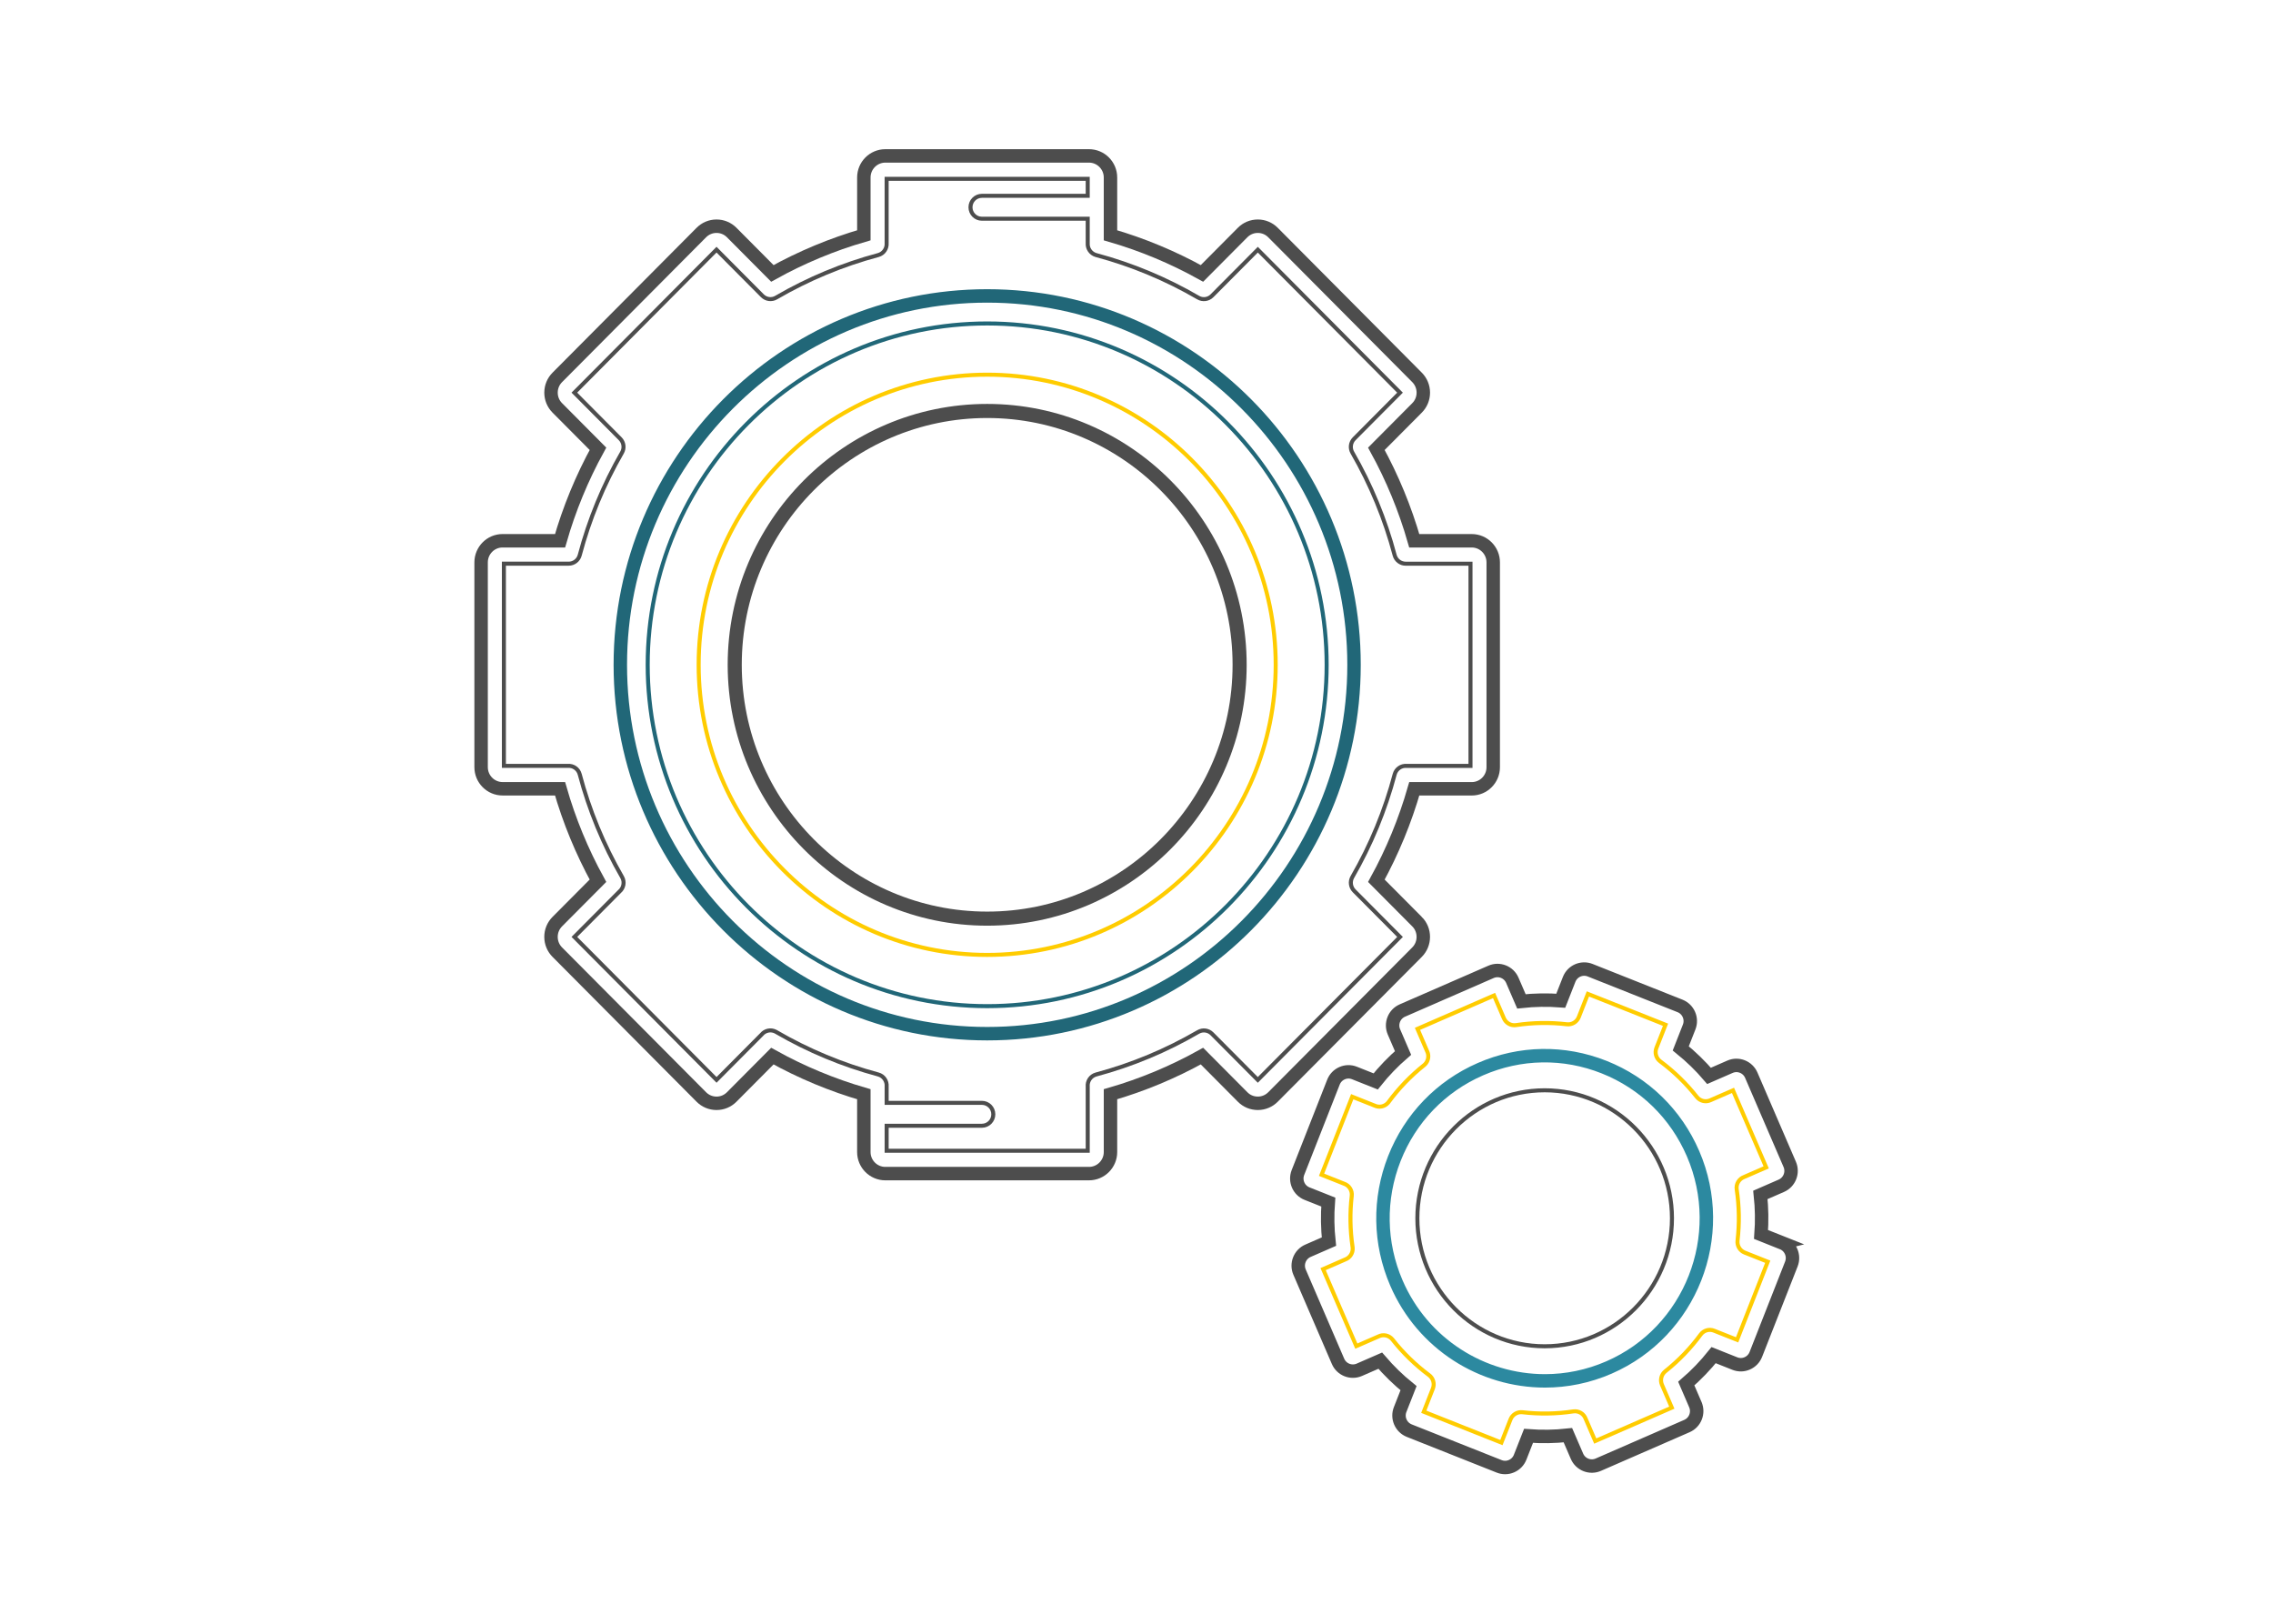 <?xml version="1.0" encoding="UTF-8" standalone="no"?>
<!-- Created with Inkscape (http://www.inkscape.org/) -->

<svg
   xmlns:dc="http://purl.org/dc/elements/1.1/"
   xmlns:cc="http://creativecommons.org/ns#"
   xmlns:rdf="http://www.w3.org/1999/02/22-rdf-syntax-ns#"
   xmlns:svg="http://www.w3.org/2000/svg"
   xmlns="http://www.w3.org/2000/svg"
   xmlns:sodipodi="http://sodipodi.sourceforge.net/DTD/sodipodi-0.dtd"
   xmlns:inkscape="http://www.inkscape.org/namespaces/inkscape"
   width="197.556mm"
   height="141.111mm"
   viewBox="0 0 197.556 141.111"
   version="1.1"
   id="svg6682"
   inkscape:version="0.91 r13725"
   sodipodi:docname="domine-decorators-em-python.svg">
  <defs
     id="defs6676">
    <clipPath
       id="clipPath4510"
       clipPathUnits="userSpaceOnUse">
      <path
         style="fill:#ececec;stroke:#000000;stroke-width:0.529;stroke-miterlimit:4;stroke-dasharray:none"
         d="m 77.343,258.284 -4.527,-4.528 c -0.36,-0.36 -0.918,-0.434 -1.359,-0.178 -3.159,1.83 -6.55,3.235 -10.078,4.176 -0.006,0.002 -0.013,0.003 -0.019,0.005 -0.531,0.152 -0.864,0.661 -0.81,1.192 l 0,6.288 -19.852,2.6e-4 0,-2.452 9.404,0 c 0.621,0 1.124,-0.503 1.124,-1.124 0,-0.621 -0.503,-1.124 -1.124,-1.124 l -9.404,0 0,-1.604 c 0.046,-0.535 -0.297,-1.039 -0.831,-1.181 -3.523,-0.94 -6.909,-2.342 -10.066,-4.169 -0.008,-0.005 -0.016,-0.01 -0.024,-0.014 -0.016,-0.009 -0.035,-0.019 -0.051,-0.027 -0.476,-0.238 -1.042,-0.107 -1.368,0.288 l -4.453,4.453 -14.037,-14.038 4.458,-4.458 c 0.404,-0.34 0.524,-0.928 0.259,-1.407 -0.003,-0.006 -0.006,-0.011 -0.01,-0.018 -1.83,-3.16 -3.236,-6.551 -4.177,-10.08 -0.142,-0.531 -0.64,-0.873 -1.175,-0.831 l -6.312,0 0,-19.852 6.401,0 c 0.509,0 0.955,-0.342 1.086,-0.835 0.941,-3.526 2.345,-6.915 4.174,-10.073 0.255,-0.441 0.182,-0.998 -0.178,-1.359 l -4.527,-4.527 14.037,-14.038 4.528,4.528 c 0.36,0.36 0.918,0.433 1.359,0.178 3.159,-1.83 6.549,-3.235 10.076,-4.175 0.531,-0.142 0.873,-0.641 0.831,-1.173 l 0,-6.313 19.852,0 0,1.669 -10.448,0 c -0.621,0 -1.124,0.503 -1.124,1.124 0,0.621 0.504,1.124 1.124,1.124 l 10.448,0 0,2.403 c -0.036,0.511 0.285,0.997 0.794,1.154 0.019,0.006 0.038,0.011 0.057,0.016 3.52,0.941 6.903,2.343 10.057,4.17 0.441,0.255 0.999,0.182 1.359,-0.178 l 4.528,-4.528 14.037,14.038 -4.527,4.527 c -0.36,0.36 -0.433,0.918 -0.178,1.359 1.829,3.158 3.233,6.547 4.174,10.073 0.132,0.492 0.577,0.834 1.086,0.834 l 6.401,0 0,19.852 -6.301,0 c -0.535,-0.047 -1.043,0.296 -1.186,0.831 -0.94,3.526 -2.345,6.917 -4.175,10.077 -0.255,0.441 -0.182,0.998 0.178,1.359 l 4.528,4.527 z"
         id="path4512"
         inkscape:connector-curvature="0" />
    </clipPath>
  </defs>
  <sodipodi:namedview
     id="base"
     pagecolor="#ffffff"
     bordercolor="#666666"
     borderopacity="1.0"
     inkscape:pageopacity="0.0"
     inkscape:pageshadow="2"
     inkscape:zoom="0.49497475"
     inkscape:cx="207.21855"
     inkscape:cy="-75.37637"
     inkscape:document-units="mm"
     inkscape:current-layer="layer1"
     showgrid="false"
     inkscape:snap-bbox="true"
     inkscape:bbox-paths="true"
     inkscape:bbox-nodes="true"
     inkscape:snap-bbox-edge-midpoints="true"
     inkscape:snap-bbox-midpoints="true"
     inkscape:object-paths="true"
     inkscape:snap-intersection-paths="true"
     inkscape:snap-smooth-nodes="true"
     fit-margin-top="0"
     fit-margin-left="0"
     fit-margin-right="0"
     fit-margin-bottom="0"
     inkscape:window-width="1680"
     inkscape:window-height="1005"
     inkscape:window-x="0"
     inkscape:window-y="1"
     inkscape:window-maximized="1" />
  <g
     inkscape:label="Camada 1"
     inkscape:groupmode="layer"
     id="layer1"
     transform="translate(303.895,115.865)">
    <g
       id="g5142"
       transform="matrix(1.02,0,0,1.02,-68.279,-112.806)">
      <path
         inkscape:connector-curvature="0"
         id="path4491"
         d="m -123.818,89.01 -3.907,-3.929 c -0.311,-0.313 -0.792,-0.376 -1.173,-0.155 -2.727,1.588 -5.653,2.807 -8.698,3.623 -0.005,0.002 -0.011,0.003 -0.016,0.004 -0.458,0.132 -0.745,0.573 -0.699,1.034 l 0,5.457 -17.134,2.22e-4 0,-2.128 8.117,0 c 0.536,0 0.971,-0.437 0.971,-0.976 0,-0.539 -0.435,-0.976 -0.971,-0.976 l -8.117,0 0,-1.392 c 0.04,-0.464 -0.257,-0.902 -0.717,-1.025 -3.04,-0.815 -5.963,-2.032 -8.688,-3.617 -0.007,-0.004 -0.014,-0.009 -0.021,-0.012 -0.014,-0.008 -0.03,-0.016 -0.044,-0.024 -0.411,-0.206 -0.899,-0.093 -1.181,0.25 l -3.843,3.864 -12.116,-12.181 3.848,-3.869 c 0.349,-0.295 0.453,-0.806 0.223,-1.221 -0.003,-0.005 -0.006,-0.01 -0.009,-0.015 -1.58,-2.742 -2.793,-5.684 -3.605,-8.747 -0.122,-0.461 -0.552,-0.758 -1.014,-0.721 l -5.448,0 0,-17.227 5.524,0 c 0.44,0 0.824,-0.297 0.938,-0.724 0.812,-3.06 2.024,-6.001 3.602,-8.741 0.22,-0.382 0.157,-0.866 -0.153,-1.179 l -3.907,-3.929 12.115,-12.182 3.908,3.929 c 0.311,0.312 0.792,0.376 1.173,0.154 2.726,-1.588 5.652,-2.807 8.697,-3.623 0.458,-0.123 0.753,-0.556 0.717,-1.018 l 0,-5.478 17.134,0 0,1.449 -9.018,0 c -0.536,0 -0.971,0.437 -0.971,0.976 0,0.539 0.435,0.976 0.971,0.976 l 9.018,0 0,2.086 c -0.031,0.444 0.246,0.865 0.685,1.001 0.016,0.005 0.033,0.01 0.049,0.014 3.038,0.816 5.958,2.034 8.68,3.619 0.38,0.222 0.862,0.158 1.173,-0.154 l 3.908,-3.929 12.116,12.182 -3.907,3.929 c -0.311,0.313 -0.374,0.796 -0.153,1.179 1.579,2.74 2.791,5.681 3.603,8.741 0.113,0.427 0.498,0.724 0.938,0.724 l 5.524,0 0,17.227 -5.438,0 c -0.462,-0.041 -0.9,0.257 -1.023,0.721 -0.812,3.06 -2.024,6.002 -3.604,8.744 -0.22,0.383 -0.157,0.866 0.153,1.179 l 3.908,3.929 z"
         style="fill:none;stroke:#4d4d4d;stroke-width:0.343;stroke-miterlimit:4;stroke-dasharray:none" />
      <path
         inkscape:connector-curvature="0"
         id="path4708"
         d="m -146.879,22.214 c -17.237,0 -31.26,14.099 -31.26,31.429 0,17.33 14.023,31.429 31.26,31.429 17.237,0 31.26,-14.099 31.26,-31.429 0,-17.33 -14.023,-31.429 -31.26,-31.429 z"
         style="fill:none;stroke:#216778;stroke-width:1.145;stroke-miterlimit:4;stroke-dasharray:none" />
      <path
         inkscape:connector-curvature="0"
         id="path4485"
         d="m -146.879,82.726 c -15.95,-2.82e-4 -28.927,-13.047 -28.927,-29.083 0,-16.037 12.976,-29.083 28.927,-29.083 15.95,0 28.927,13.047 28.927,29.083 0,16.037 -12.976,29.083 -28.927,29.083 z"
         style="fill:none;stroke:#216778;stroke-width:0.343;stroke-miterlimit:4;stroke-dasharray:none" />
      <path
         inkscape:connector-curvature="0"
         id="path4712"
         d="m -146.879,28.924 c -13.556,3.67e-4 -24.585,11.089 -24.585,24.718 0,13.629 11.029,24.718 24.585,24.718 13.556,0 24.585,-11.089 24.585,-24.718 0,-13.63 -11.029,-24.718 -24.585,-24.718 z"
         style="fill:none;stroke:#ffcc00;stroke-width:0.343;stroke-miterlimit:4;stroke-dasharray:none" />
      <path
         inkscape:connector-curvature="0"
         id="path4489"
         d="m -146.879,75.27 c -11.862,0 -21.511,-9.702 -21.511,-21.627 0,-11.925 9.65,-21.627 21.511,-21.627 11.861,0 21.511,9.702 21.511,21.627 0,11.926 -9.65,21.627 -21.511,21.627 z"
         style="fill:none;stroke:#4d4d4d;stroke-width:1.2;stroke-miterlimit:4;stroke-dasharray:none" />
      <path
         inkscape:connector-curvature="0"
         id="path4700"
         d="m -110.249,75.529 -3.466,-3.485 c 1.365,-2.483 2.449,-5.113 3.23,-7.837 l 4.9,0 c 1.008,0 1.827,-0.826 1.827,-1.841 l 0,-17.449 c 0,-1.015 -0.82,-1.841 -1.827,-1.841 l -4.901,0 c -0.781,-2.725 -1.865,-5.355 -3.23,-7.837 l 3.466,-3.485 c 0.346,-0.348 0.535,-0.81 0.535,-1.302 -8.5e-4,-0.491 -0.192,-0.952 -0.537,-1.299 l -12.272,-12.339 c -0.345,-0.347 -0.804,-0.539 -1.292,-0.54 -0.002,0 -0.003,0 -0.004,0 -0.488,0 -0.947,0.191 -1.291,0.537 l -3.466,3.485 c -2.469,-1.373 -5.085,-2.463 -7.795,-3.248 l 0,-4.927 c 0,-1.013 -0.821,-1.837 -1.831,-1.837 l -17.354,0 c -1.009,0 -1.831,0.824 -1.831,1.837 l 0,4.927 c -2.711,0.785 -5.327,1.875 -7.795,3.248 l -3.466,-3.485 c -0.345,-0.346 -0.803,-0.537 -1.291,-0.537 -0.001,0 -0.002,0 -0.003,0 -0.488,6.91e-4 -0.947,0.192 -1.292,0.54 l -12.271,12.338 c -0.346,0.347 -0.537,0.808 -0.538,1.299 -9.5e-4,0.492 0.189,0.954 0.535,1.302 l 3.466,3.485 c -1.365,2.482 -2.449,5.112 -3.23,7.837 l -4.901,0 c -1.008,0 -1.827,0.826 -1.827,1.841 l 0,17.448 c 0,1.015 0.82,1.841 1.827,1.841 l 4.9,0 c 0.781,2.726 1.865,5.355 3.23,7.837 l -3.466,3.484 c -0.346,0.348 -0.536,0.81 -0.535,1.302 9.5e-4,0.491 0.192,0.952 0.537,1.299 l 12.272,12.338 c 0.345,0.347 0.804,0.539 1.292,0.54 0.001,0 0.002,0 0.004,0 0.488,0 0.947,-0.191 1.291,-0.537 l 3.466,-3.485 c 2.469,1.373 5.085,2.462 7.795,3.248 l 0,4.927 c 0,1.013 0.821,1.837 1.831,1.837 l 17.355,-2.3e-4 c 1.009,0 1.831,-0.824 1.831,-1.837 l 0,-4.927 c 2.71,-0.785 5.327,-1.875 7.795,-3.248 l 3.466,3.485 c 0.346,0.348 0.797,0.535 1.295,0.537 0.488,-8.54e-4 0.947,-0.193 1.292,-0.54 l 12.272,-12.338 c 0.713,-0.718 0.714,-1.884 0.002,-2.6 z"
         style="fill:none;stroke:#4d4d4d;stroke-width:1.145;stroke-miterlimit:4;stroke-dasharray:none" />
      <path
         inkscape:connector-curvature="0"
         id="path4716"
         d="m -79.127,102.898 -1.811,-0.719 c 0.084,-1.123 0.066,-2.251 -0.055,-3.371 l 1.785,-0.778 c 0.697,-0.304 1.018,-1.121 0.715,-1.823 l -3.277,-7.598 c -0.303,-0.7 -1.115,-1.024 -1.812,-0.72 l -1.786,0.779 c -0.73,-0.853 -1.537,-1.637 -2.41,-2.343 l 0.715,-1.821 c 0.279,-0.709 -0.069,-1.515 -0.776,-1.797 l -7.661,-3.043 c -0.707,-0.28 -1.509,0.069 -1.788,0.779 l -0.715,1.82 c -1.117,-0.084 -2.239,-0.066 -3.353,0.055 l -0.775,-1.796 c -0.303,-0.7 -1.116,-1.023 -1.813,-0.718 l -7.556,3.295 c -0.337,0.147 -0.598,0.417 -0.733,0.76 -0.136,0.345 -0.131,0.722 0.016,1.062 l 0.774,1.795 c -0.849,0.734 -1.629,1.546 -2.331,2.423 l -1.81,-0.719 c -0.343,-0.136 -0.718,-0.129 -1.056,0.019 -0.337,0.148 -0.597,0.419 -0.732,0.762 l -3.027,7.702 c -0.279,0.711 0.069,1.517 0.775,1.797 l 1.811,0.719 c -0.084,1.122 -0.066,2.251 0.055,3.37 l -1.786,0.779 c -0.697,0.304 -1.018,1.121 -0.715,1.823 l 3.277,7.598 c 0.302,0.701 1.115,1.024 1.812,0.721 l 1.786,-0.779 c 0.731,0.853 1.537,1.638 2.41,2.344 l -0.715,1.819 c -0.136,0.345 -0.13,0.723 0.018,1.063 0.147,0.338 0.415,0.599 0.758,0.736 l 7.66,3.042 c 0.165,0.066 0.337,0.098 0.509,0.098 0.186,0 0.372,-0.038 0.547,-0.115 0.338,-0.147 0.598,-0.417 0.733,-0.761 l 0.715,-1.82 c 1.117,0.085 2.24,0.066 3.353,-0.055 l 0.775,1.795 c 0.302,0.7 1.115,1.023 1.813,0.719 l 7.557,-3.295 c 0.697,-0.304 1.019,-1.121 0.717,-1.822 0,0 0,-2.2e-4 0,-2.2e-4 l -0.774,-1.795 c 0.849,-0.734 1.629,-1.545 2.331,-2.423 l 1.81,0.719 c 0.343,0.136 0.718,0.13 1.056,-0.019 0.337,-0.148 0.596,-0.418 0.731,-0.762 l 3.026,-7.702 c 0.279,-0.71 -0.068,-1.517 -0.774,-1.798 z"
         style="fill:none;stroke:#4d4d4d;stroke-width:1.145;stroke-miterlimit:4;stroke-dasharray:none" />
      <path
         inkscape:connector-curvature="0"
         id="path4495"
         d="m -82.978,111.156 -1.965,-0.78 c -0.409,-0.163 -0.876,-0.028 -1.137,0.327 -0.862,1.172 -1.875,2.225 -3.012,3.13 -0.345,0.274 -0.463,0.748 -0.288,1.153 l 0.84,1.948 -6.525,2.845 -0.816,-1.893 c -0.156,-0.433 -0.595,-0.702 -1.056,-0.633 -1.435,0.216 -2.893,0.24 -4.333,0.071 -0.437,-0.05 -0.853,0.2 -1.015,0.611 l -0.776,1.975 -6.615,-2.627 0.776,-1.976 c 0.162,-0.411 0.028,-0.88 -0.326,-1.143 -1.166,-0.867 -2.214,-1.886 -3.115,-3.03 -0.005,-0.006 -0.01,-0.013 -0.015,-0.019 -0.297,-0.358 -0.796,-0.449 -1.193,-0.242 l -1.875,0.818 -2.83,-6.56 1.883,-0.821 c 0.406,-0.148 0.671,-0.554 0.636,-0.993 -0.003,-0.029 -0.006,-0.059 -0.011,-0.087 -0.212,-1.438 -0.235,-2.897 -0.068,-4.339 0.054,-0.468 -0.231,-0.9 -0.663,-1.041 l -1.91,-0.759 2.613,-6.65 1.913,0.76 c 0.385,0.18 0.851,0.087 1.137,-0.242 0.022,-0.025 0.043,-0.051 0.062,-0.079 0.86,-1.166 1.869,-2.214 3,-3.116 0.03,-0.024 0.059,-0.05 0.086,-0.077 0.302,-0.304 0.365,-0.761 0.181,-1.129 l -0.818,-1.897 6.525,-2.845 0.84,1.948 c 0.175,0.405 0.599,0.643 1.034,0.577 1.434,-0.215 2.891,-0.239 4.331,-0.071 0.438,0.05 0.853,-0.2 1.015,-0.611 l 0.776,-1.976 6.615,2.627 -0.776,1.976 c -0.161,0.411 -0.028,0.88 0.326,1.143 1.167,0.868 2.215,1.887 3.115,3.029 0.287,0.365 0.783,0.469 1.186,0.271 l 1.898,-0.828 2.829,6.56 -1.88,0.819 c -0.434,0.157 -0.701,0.601 -0.632,1.063 0.215,1.442 0.238,2.908 0.071,4.357 -0.051,0.439 0.198,0.858 0.608,1.021 l 1.965,0.78 z"
         style="fill:none;stroke:#ffcc00;stroke-width:0.343;stroke-miterlimit:4;stroke-dasharray:none" />
      <path
         inkscape:connector-curvature="0"
         id="path4720"
         d="m -94.309,87.921 c -3.422,-1.359 -7.166,-1.297 -10.542,0.175 -3.376,1.472 -5.98,4.177 -7.332,7.618 -1.352,3.441 -1.29,7.205 0.174,10.599 2.251,5.218 7.332,8.34 12.658,8.34 1.826,0 3.682,-0.367 5.461,-1.143 6.969,-3.038 10.18,-11.211 7.158,-18.217 -1.464,-3.394 -4.155,-6.012 -7.577,-7.372 z"
         style="fill:none;stroke:#2c89a0;stroke-width:1.145;stroke-miterlimit:4;stroke-dasharray:none" />
      <path
         style="fill:none;stroke:#4d4d4d;stroke-width:0.343;stroke-miterlimit:4;stroke-dasharray:none;stroke-opacity:1"
         d="m -99.375,111.705 c -5.981,0 -10.847,-4.892 -10.847,-10.905 0,-6.013 4.866,-10.905 10.847,-10.905 5.981,0 10.847,4.892 10.847,10.905 0,6.013 -4.866,10.905 -10.847,10.905 z"
         id="path4502"
         inkscape:connector-curvature="0" />
    </g>
    <g
       aria-label="@"
       style="font-style:normal;font-variant:normal;font-weight:normal;font-stretch:normal;font-size:44.811px;line-height:1.25;font-family:Calibri;-inkscape-font-specification:Calibri;letter-spacing:0px;word-spacing:0px;fill:none;fill-opacity:1;stroke:#000000;stroke-width:1.12"
       id="text4520"
       transform="matrix(0.853,0,0,0.853,-190.574,-130.836)" />
    <rect
       style="opacity:1;fill:#efefef;fill-opacity:0;stroke:none;stroke-width:12;stroke-miterlimit:4;stroke-dasharray:none;stroke-opacity:0"
       id="rect5140"
       width="197.556"
       height="141.111"
       x="-303.895"
       y="-115.865" />
  </g>
</svg>
